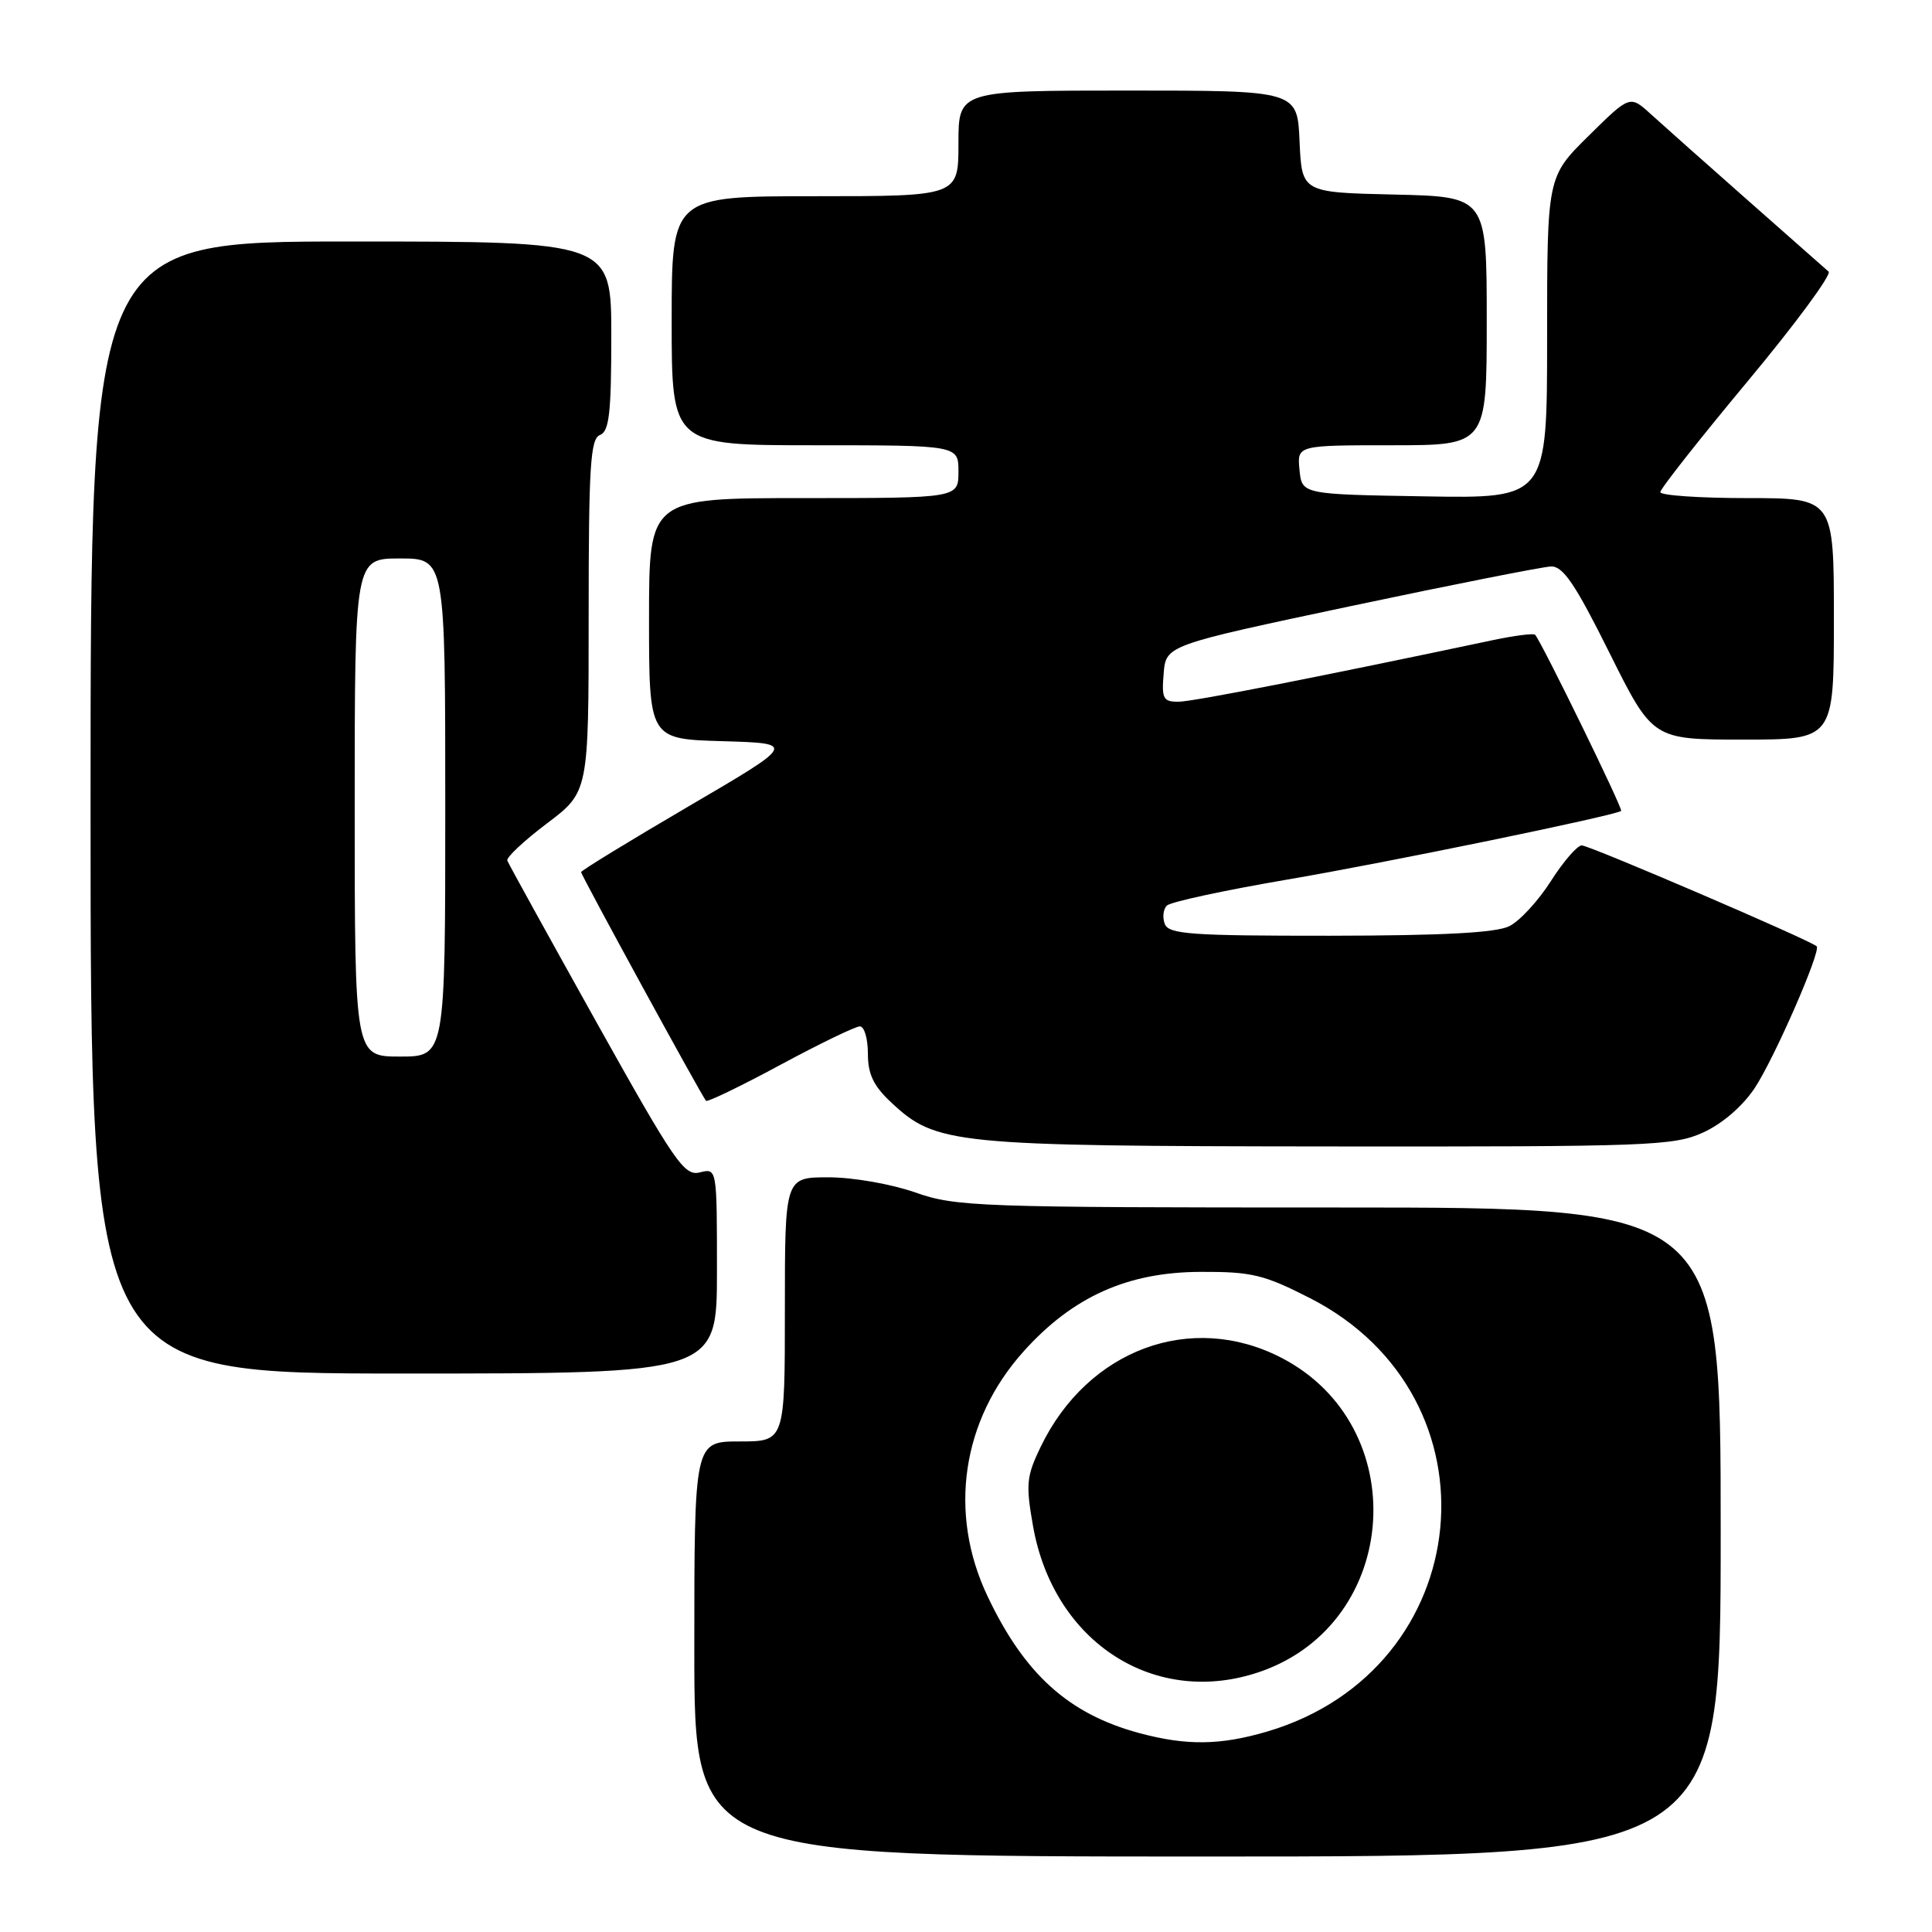 <?xml version="1.0" encoding="UTF-8" standalone="no"?>
<!DOCTYPE svg PUBLIC "-//W3C//DTD SVG 1.1//EN" "http://www.w3.org/Graphics/SVG/1.1/DTD/svg11.dtd" >
<svg xmlns="http://www.w3.org/2000/svg" xmlns:xlink="http://www.w3.org/1999/xlink" version="1.1" viewBox="0 0 256 256">
 <g >
 <path fill="currentColor"
d=" M 228.00 203.00 C 228.00 160.00 228.00 160.00 177.48 160.00 C 129.51 160.00 126.66 159.90 121.26 158.00 C 118.09 156.89 113.01 156.00 109.78 156.00 C 104.00 156.00 104.00 156.00 104.00 173.50 C 104.00 191.00 104.00 191.00 98.00 191.00 C 92.00 191.00 92.00 191.00 92.00 218.50 C 92.00 246.00 92.00 246.00 160.00 246.00 C 228.00 246.00 228.00 246.00 228.00 203.00 Z  M 95.00 168.39 C 95.00 154.78 95.00 154.78 92.73 155.35 C 90.67 155.87 89.43 154.06 78.98 135.35 C 72.67 124.03 67.37 114.44 67.22 114.03 C 67.06 113.63 69.42 111.41 72.47 109.11 C 78.00 104.94 78.00 104.94 78.00 81.57 C 78.00 61.73 78.23 58.13 79.50 57.64 C 80.72 57.17 81.00 54.75 81.00 44.53 C 81.00 32.00 81.00 32.00 46.50 32.00 C 12.00 32.00 12.00 32.00 12.00 107.00 C 12.00 182.00 12.00 182.00 53.50 182.00 C 95.00 182.00 95.00 182.00 95.00 168.39 Z  M 225.68 150.06 C 228.22 148.90 230.90 146.59 232.51 144.17 C 235.11 140.24 241.33 126.00 240.72 125.39 C 239.95 124.62 210.57 112.00 209.59 112.02 C 208.99 112.03 207.15 114.16 205.50 116.75 C 203.85 119.34 201.38 122.03 200.00 122.72 C 198.23 123.60 191.26 123.97 176.22 123.99 C 157.81 124.00 154.86 123.79 154.34 122.43 C 154.01 121.57 154.13 120.47 154.62 119.99 C 155.10 119.51 162.25 117.97 170.50 116.56 C 183.73 114.31 213.97 108.08 214.81 107.45 C 215.10 107.23 204.24 85.01 203.41 84.11 C 203.21 83.89 200.67 84.22 197.77 84.83 C 174.66 89.72 158.13 92.96 156.19 92.98 C 154.13 93.00 153.91 92.60 154.19 89.25 C 154.50 85.50 154.50 85.50 179.00 80.31 C 192.47 77.46 204.41 75.10 205.52 75.06 C 207.12 75.01 208.73 77.40 213.26 86.50 C 218.99 98.00 218.99 98.00 230.99 98.00 C 243.00 98.00 243.00 98.00 243.00 82.00 C 243.00 66.00 243.00 66.00 231.50 66.00 C 225.18 66.00 220.00 65.64 220.00 65.21 C 220.00 64.77 225.20 58.18 231.55 50.55 C 237.90 42.93 242.73 36.37 242.30 35.99 C 241.86 35.60 237.00 31.31 231.50 26.46 C 226.00 21.61 220.26 16.50 218.74 15.12 C 215.97 12.60 215.97 12.60 210.49 18.01 C 205.00 23.43 205.00 23.43 205.00 44.74 C 205.00 66.05 205.00 66.05 188.75 65.77 C 172.50 65.50 172.50 65.50 172.19 62.25 C 171.87 59.00 171.87 59.00 184.44 59.00 C 197.00 59.00 197.00 59.00 197.00 42.53 C 197.00 26.06 197.00 26.06 184.75 25.78 C 172.50 25.50 172.50 25.50 172.20 18.75 C 171.91 12.00 171.91 12.00 149.45 12.00 C 127.00 12.00 127.00 12.00 127.00 19.00 C 127.00 26.00 127.00 26.00 108.00 26.00 C 89.00 26.00 89.00 26.00 89.00 42.50 C 89.00 59.00 89.00 59.00 108.00 59.00 C 127.00 59.00 127.00 59.00 127.00 62.50 C 127.00 66.00 127.00 66.00 106.50 66.00 C 86.00 66.00 86.00 66.00 86.00 81.96 C 86.00 97.93 86.00 97.93 95.75 98.21 C 105.50 98.50 105.50 98.50 91.25 106.84 C 83.41 111.43 77.00 115.35 77.00 115.56 C 77.00 115.97 93.01 145.29 93.55 145.86 C 93.74 146.06 98.16 143.93 103.38 141.11 C 108.60 138.30 113.35 136.00 113.94 136.00 C 114.52 136.00 115.00 137.62 115.00 139.60 C 115.00 142.34 115.74 143.89 118.11 146.10 C 124.04 151.64 126.21 151.86 176.00 151.91 C 218.62 151.95 221.76 151.84 225.68 150.06 Z  M 150.95 229.64 C 141.59 227.11 135.75 221.84 130.85 211.50 C 125.62 200.48 127.44 188.18 135.64 179.06 C 142.14 171.82 149.41 168.56 159.07 168.53 C 165.84 168.50 167.47 168.89 173.56 172.00 C 199.28 185.11 195.77 221.16 167.97 229.42 C 161.72 231.27 157.23 231.33 150.95 229.64 Z  M 167.12 221.46 C 185.61 214.93 187.26 188.90 169.75 179.89 C 157.81 173.75 144.14 178.81 137.91 191.68 C 136.01 195.61 135.90 196.67 136.88 202.20 C 139.61 217.73 153.18 226.37 167.12 221.46 Z  M 47.00 107.00 C 47.00 74.00 47.00 74.00 53.00 74.00 C 59.00 74.00 59.00 74.00 59.00 107.00 C 59.00 140.00 59.00 140.00 53.00 140.00 C 47.00 140.00 47.00 140.00 47.00 107.00 Z "/>
</g>
</svg>